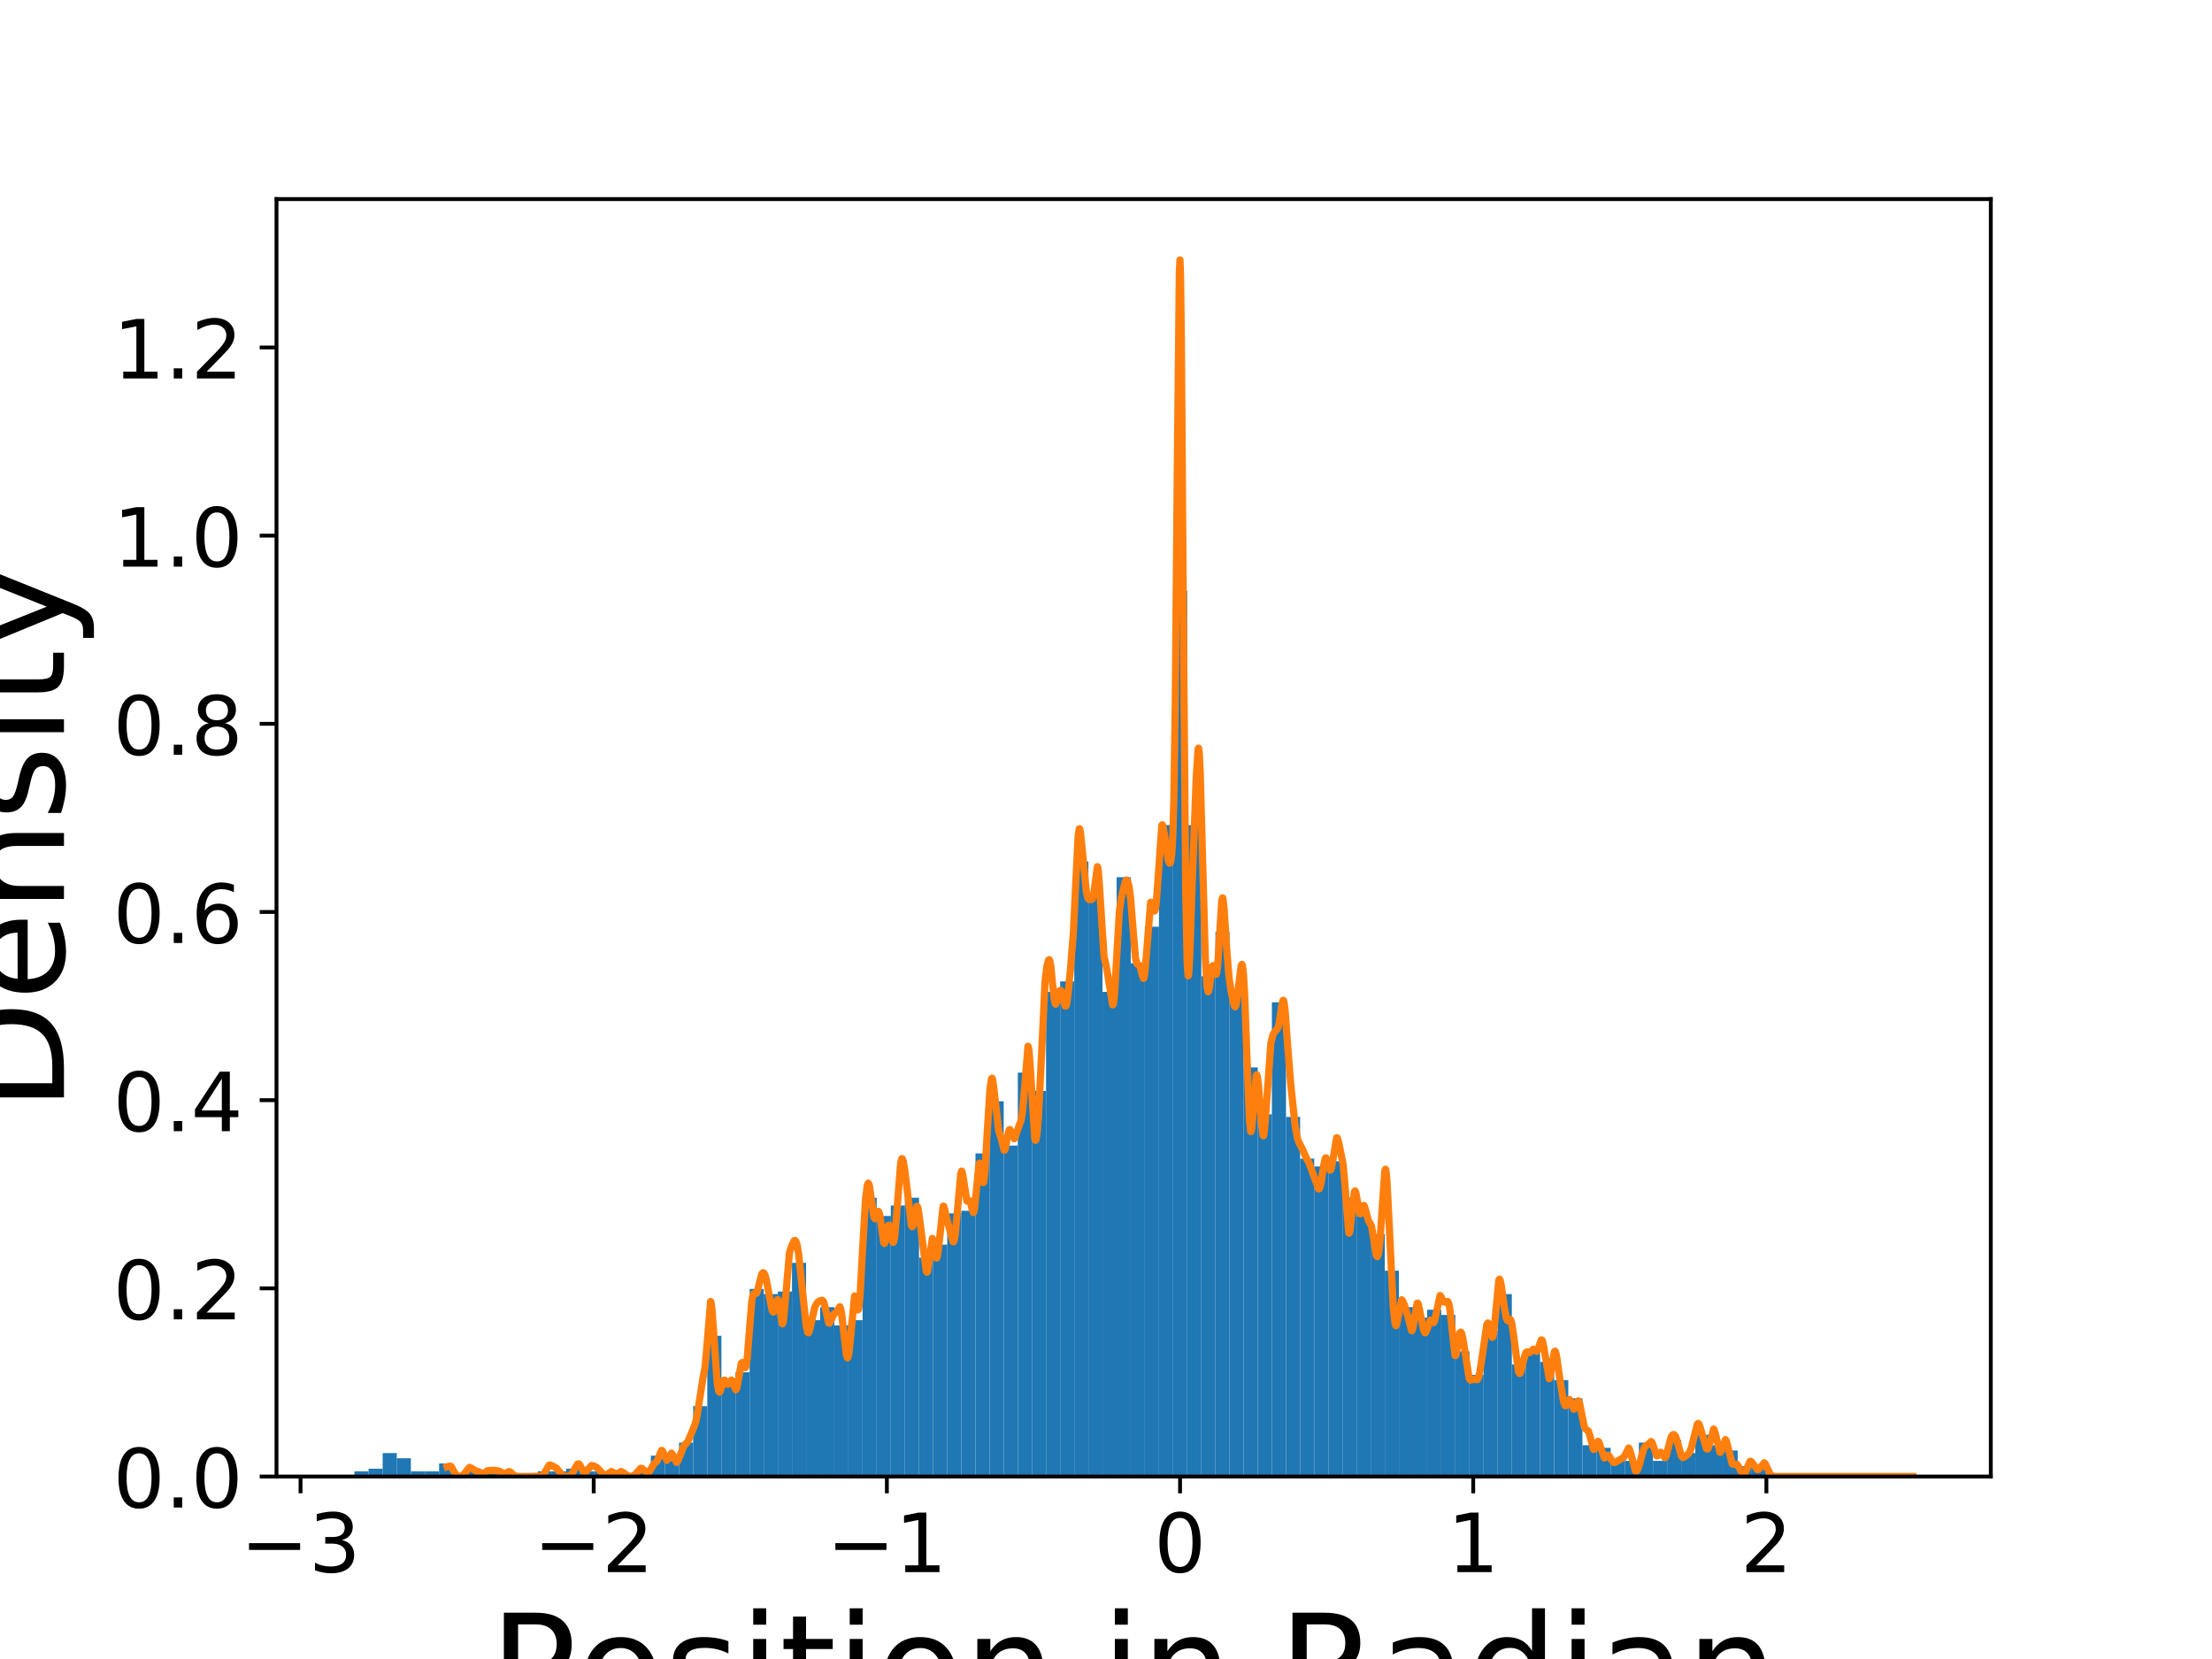 <?xml version="1.0" encoding="utf-8" standalone="no"?>
<!DOCTYPE svg PUBLIC "-//W3C//DTD SVG 1.1//EN"
  "http://www.w3.org/Graphics/SVG/1.1/DTD/svg11.dtd">
<!-- Created with matplotlib (https://matplotlib.org/) -->
<svg height="345.6pt" version="1.1" viewBox="0 0 460.8 345.6" width="460.8pt" xmlns="http://www.w3.org/2000/svg" xmlns:xlink="http://www.w3.org/1999/xlink">
 <defs>
  <style type="text/css">
*{stroke-linecap:butt;stroke-linejoin:round;}
  </style>
 </defs>
 <g id="figure_1">
  <g id="patch_1">
   <path d="M 0 345.6 
L 460.8 345.6 
L 460.8 0 
L 0 0 
z
" style="fill:#ffffff;"/>
  </g>
  <g id="axes_1">
   <g id="patch_2">
    <path d="M 57.6 307.584 
L 414.72 307.584 
L 414.72 41.472 
L 57.6 41.472 
z
" style="fill:#ffffff;"/>
   </g>
   <g id="patch_3">
    <path clip-path="url(#pb477acbd02)" d="M 73.833 307.584 
L 76.773 307.584 
L 76.773 306.498 
L 73.833 306.498 
z
" style="fill:#1f77b4;"/>
   </g>
   <g id="patch_4">
    <path clip-path="url(#pb477acbd02)" d="M 76.773 307.584 
L 79.713 307.584 
L 79.713 305.956 
L 76.773 305.956 
z
" style="fill:#1f77b4;"/>
   </g>
   <g id="patch_5">
    <path clip-path="url(#pb477acbd02)" d="M 79.713 307.584 
L 82.654 307.584 
L 82.654 302.699 
L 79.713 302.699 
z
" style="fill:#1f77b4;"/>
   </g>
   <g id="patch_6">
    <path clip-path="url(#pb477acbd02)" d="M 82.654 307.584 
L 85.594 307.584 
L 85.594 303.784 
L 82.654 303.784 
z
" style="fill:#1f77b4;"/>
   </g>
   <g id="patch_7">
    <path clip-path="url(#pb477acbd02)" d="M 85.594 307.584 
L 88.535 307.584 
L 88.535 306.498 
L 85.594 306.498 
z
" style="fill:#1f77b4;"/>
   </g>
   <g id="patch_8">
    <path clip-path="url(#pb477acbd02)" d="M 88.535 307.584 
L 91.475 307.584 
L 91.475 306.498 
L 88.535 306.498 
z
" style="fill:#1f77b4;"/>
   </g>
   <g id="patch_9">
    <path clip-path="url(#pb477acbd02)" d="M 91.475 307.584 
L 94.415 307.584 
L 94.415 304.87 
L 91.475 304.87 
z
" style="fill:#1f77b4;"/>
   </g>
   <g id="patch_10">
    <path clip-path="url(#pb477acbd02)" d="M 94.415 307.584 
L 97.356 307.584 
L 97.356 307.584 
L 94.415 307.584 
z
" style="fill:#1f77b4;"/>
   </g>
   <g id="patch_11">
    <path clip-path="url(#pb477acbd02)" d="M 97.356 307.584 
L 100.296 307.584 
L 100.296 305.956 
L 97.356 305.956 
z
" style="fill:#1f77b4;"/>
   </g>
   <g id="patch_12">
    <path clip-path="url(#pb477acbd02)" d="M 100.296 307.584 
L 103.237 307.584 
L 103.237 306.498 
L 100.296 306.498 
z
" style="fill:#1f77b4;"/>
   </g>
   <g id="patch_13">
    <path clip-path="url(#pb477acbd02)" d="M 103.237 307.584 
L 106.177 307.584 
L 106.177 306.498 
L 103.237 306.498 
z
" style="fill:#1f77b4;"/>
   </g>
   <g id="patch_14">
    <path clip-path="url(#pb477acbd02)" d="M 106.177 307.584 
L 109.117 307.584 
L 109.117 307.584 
L 106.177 307.584 
z
" style="fill:#1f77b4;"/>
   </g>
   <g id="patch_15">
    <path clip-path="url(#pb477acbd02)" d="M 109.117 307.584 
L 112.058 307.584 
L 112.058 307.584 
L 109.117 307.584 
z
" style="fill:#1f77b4;"/>
   </g>
   <g id="patch_16">
    <path clip-path="url(#pb477acbd02)" d="M 112.058 307.584 
L 114.998 307.584 
L 114.998 306.498 
L 112.058 306.498 
z
" style="fill:#1f77b4;"/>
   </g>
   <g id="patch_17">
    <path clip-path="url(#pb477acbd02)" d="M 114.998 307.584 
L 117.938 307.584 
L 117.938 306.498 
L 114.998 306.498 
z
" style="fill:#1f77b4;"/>
   </g>
   <g id="patch_18">
    <path clip-path="url(#pb477acbd02)" d="M 117.938 307.584 
L 120.879 307.584 
L 120.879 305.956 
L 117.938 305.956 
z
" style="fill:#1f77b4;"/>
   </g>
   <g id="patch_19">
    <path clip-path="url(#pb477acbd02)" d="M 120.879 307.584 
L 123.819 307.584 
L 123.819 306.498 
L 120.879 306.498 
z
" style="fill:#1f77b4;"/>
   </g>
   <g id="patch_20">
    <path clip-path="url(#pb477acbd02)" d="M 123.819 307.584 
L 126.76 307.584 
L 126.76 306.498 
L 123.819 306.498 
z
" style="fill:#1f77b4;"/>
   </g>
   <g id="patch_21">
    <path clip-path="url(#pb477acbd02)" d="M 126.76 307.584 
L 129.7 307.584 
L 129.7 306.498 
L 126.76 306.498 
z
" style="fill:#1f77b4;"/>
   </g>
   <g id="patch_22">
    <path clip-path="url(#pb477acbd02)" d="M 129.7 307.584 
L 132.64 307.584 
L 132.64 307.584 
L 129.7 307.584 
z
" style="fill:#1f77b4;"/>
   </g>
   <g id="patch_23">
    <path clip-path="url(#pb477acbd02)" d="M 132.64 307.584 
L 135.581 307.584 
L 135.581 306.498 
L 132.64 306.498 
z
" style="fill:#1f77b4;"/>
   </g>
   <g id="patch_24">
    <path clip-path="url(#pb477acbd02)" d="M 135.581 307.584 
L 138.521 307.584 
L 138.521 303.242 
L 135.581 303.242 
z
" style="fill:#1f77b4;"/>
   </g>
   <g id="patch_25">
    <path clip-path="url(#pb477acbd02)" d="M 138.521 307.584 
L 141.461 307.584 
L 141.461 304.327 
L 138.521 304.327 
z
" style="fill:#1f77b4;"/>
   </g>
   <g id="patch_26">
    <path clip-path="url(#pb477acbd02)" d="M 141.461 307.584 
L 144.402 307.584 
L 144.402 300.528 
L 141.461 300.528 
z
" style="fill:#1f77b4;"/>
   </g>
   <g id="patch_27">
    <path clip-path="url(#pb477acbd02)" d="M 144.402 307.584 
L 147.342 307.584 
L 147.342 292.928 
L 144.402 292.928 
z
" style="fill:#1f77b4;"/>
   </g>
   <g id="patch_28">
    <path clip-path="url(#pb477acbd02)" d="M 147.342 307.584 
L 150.283 307.584 
L 150.283 278.273 
L 147.342 278.273 
z
" style="fill:#1f77b4;"/>
   </g>
   <g id="patch_29">
    <path clip-path="url(#pb477acbd02)" d="M 150.283 307.584 
L 153.223 307.584 
L 153.223 287.5 
L 150.283 287.5 
z
" style="fill:#1f77b4;"/>
   </g>
   <g id="patch_30">
    <path clip-path="url(#pb477acbd02)" d="M 153.223 307.584 
L 156.163 307.584 
L 156.163 285.872 
L 153.223 285.872 
z
" style="fill:#1f77b4;"/>
   </g>
   <g id="patch_31">
    <path clip-path="url(#pb477acbd02)" d="M 156.163 307.584 
L 159.104 307.584 
L 159.104 268.502 
L 156.163 268.502 
z
" style="fill:#1f77b4;"/>
   </g>
   <g id="patch_32">
    <path clip-path="url(#pb477acbd02)" d="M 159.104 307.584 
L 162.044 307.584 
L 162.044 269.588 
L 159.104 269.588 
z
" style="fill:#1f77b4;"/>
   </g>
   <g id="patch_33">
    <path clip-path="url(#pb477acbd02)" d="M 162.044 307.584 
L 164.984 307.584 
L 164.984 269.045 
L 162.044 269.045 
z
" style="fill:#1f77b4;"/>
   </g>
   <g id="patch_34">
    <path clip-path="url(#pb477acbd02)" d="M 164.984 307.584 
L 167.925 307.584 
L 167.925 263.074 
L 164.984 263.074 
z
" style="fill:#1f77b4;"/>
   </g>
   <g id="patch_35">
    <path clip-path="url(#pb477acbd02)" d="M 167.925 307.584 
L 170.865 307.584 
L 170.865 275.016 
L 167.925 275.016 
z
" style="fill:#1f77b4;"/>
   </g>
   <g id="patch_36">
    <path clip-path="url(#pb477acbd02)" d="M 170.865 307.584 
L 173.806 307.584 
L 173.806 272.302 
L 170.865 272.302 
z
" style="fill:#1f77b4;"/>
   </g>
   <g id="patch_37">
    <path clip-path="url(#pb477acbd02)" d="M 173.806 307.584 
L 176.746 307.584 
L 176.746 276.101 
L 173.806 276.101 
z
" style="fill:#1f77b4;"/>
   </g>
   <g id="patch_38">
    <path clip-path="url(#pb477acbd02)" d="M 176.746 307.584 
L 179.686 307.584 
L 179.686 275.016 
L 176.746 275.016 
z
" style="fill:#1f77b4;"/>
   </g>
   <g id="patch_39">
    <path clip-path="url(#pb477acbd02)" d="M 179.686 307.584 
L 182.627 307.584 
L 182.627 249.504 
L 179.686 249.504 
z
" style="fill:#1f77b4;"/>
   </g>
   <g id="patch_40">
    <path clip-path="url(#pb477acbd02)" d="M 182.627 307.584 
L 185.567 307.584 
L 185.567 253.304 
L 182.627 253.304 
z
" style="fill:#1f77b4;"/>
   </g>
   <g id="patch_41">
    <path clip-path="url(#pb477acbd02)" d="M 185.567 307.584 
L 188.507 307.584 
L 188.507 251.133 
L 185.567 251.133 
z
" style="fill:#1f77b4;"/>
   </g>
   <g id="patch_42">
    <path clip-path="url(#pb477acbd02)" d="M 188.507 307.584 
L 191.448 307.584 
L 191.448 249.504 
L 188.507 249.504 
z
" style="fill:#1f77b4;"/>
   </g>
   <g id="patch_43">
    <path clip-path="url(#pb477acbd02)" d="M 191.448 307.584 
L 194.388 307.584 
L 194.388 261.989 
L 191.448 261.989 
z
" style="fill:#1f77b4;"/>
   </g>
   <g id="patch_44">
    <path clip-path="url(#pb477acbd02)" d="M 194.388 307.584 
L 197.329 307.584 
L 197.329 259.275 
L 194.388 259.275 
z
" style="fill:#1f77b4;"/>
   </g>
   <g id="patch_45">
    <path clip-path="url(#pb477acbd02)" d="M 197.329 307.584 
L 200.269 307.584 
L 200.269 252.761 
L 197.329 252.761 
z
" style="fill:#1f77b4;"/>
   </g>
   <g id="patch_46">
    <path clip-path="url(#pb477acbd02)" d="M 200.269 307.584 
L 203.209 307.584 
L 203.209 252.218 
L 200.269 252.218 
z
" style="fill:#1f77b4;"/>
   </g>
   <g id="patch_47">
    <path clip-path="url(#pb477acbd02)" d="M 203.209 307.584 
L 206.15 307.584 
L 206.15 240.276 
L 203.209 240.276 
z
" style="fill:#1f77b4;"/>
   </g>
   <g id="patch_48">
    <path clip-path="url(#pb477acbd02)" d="M 206.15 307.584 
L 209.09 307.584 
L 209.09 229.42 
L 206.15 229.42 
z
" style="fill:#1f77b4;"/>
   </g>
   <g id="patch_49">
    <path clip-path="url(#pb477acbd02)" d="M 209.09 307.584 
L 212.031 307.584 
L 212.031 238.648 
L 209.09 238.648 
z
" style="fill:#1f77b4;"/>
   </g>
   <g id="patch_50">
    <path clip-path="url(#pb477acbd02)" d="M 212.031 307.584 
L 214.971 307.584 
L 214.971 223.45 
L 212.031 223.45 
z
" style="fill:#1f77b4;"/>
   </g>
   <g id="patch_51">
    <path clip-path="url(#pb477acbd02)" d="M 214.971 307.584 
L 217.911 307.584 
L 217.911 227.249 
L 214.971 227.249 
z
" style="fill:#1f77b4;"/>
   </g>
   <g id="patch_52">
    <path clip-path="url(#pb477acbd02)" d="M 217.911 307.584 
L 220.852 307.584 
L 220.852 206.623 
L 217.911 206.623 
z
" style="fill:#1f77b4;"/>
   </g>
   <g id="patch_53">
    <path clip-path="url(#pb477acbd02)" d="M 220.852 307.584 
L 223.792 307.584 
L 223.792 204.451 
L 220.852 204.451 
z
" style="fill:#1f77b4;"/>
   </g>
   <g id="patch_54">
    <path clip-path="url(#pb477acbd02)" d="M 223.792 307.584 
L 226.732 307.584 
L 226.732 179.482 
L 223.792 179.482 
z
" style="fill:#1f77b4;"/>
   </g>
   <g id="patch_55">
    <path clip-path="url(#pb477acbd02)" d="M 226.732 307.584 
L 229.673 307.584 
L 229.673 186.539 
L 226.732 186.539 
z
" style="fill:#1f77b4;"/>
   </g>
   <g id="patch_56">
    <path clip-path="url(#pb477acbd02)" d="M 229.673 307.584 
L 232.613 307.584 
L 232.613 206.623 
L 229.673 206.623 
z
" style="fill:#1f77b4;"/>
   </g>
   <g id="patch_57">
    <path clip-path="url(#pb477acbd02)" d="M 232.613 307.584 
L 235.554 307.584 
L 235.554 182.739 
L 232.613 182.739 
z
" style="fill:#1f77b4;"/>
   </g>
   <g id="patch_58">
    <path clip-path="url(#pb477acbd02)" d="M 235.554 307.584 
L 238.494 307.584 
L 238.494 200.652 
L 235.554 200.652 
z
" style="fill:#1f77b4;"/>
   </g>
   <g id="patch_59">
    <path clip-path="url(#pb477acbd02)" d="M 238.494 307.584 
L 241.434 307.584 
L 241.434 193.053 
L 238.494 193.053 
z
" style="fill:#1f77b4;"/>
   </g>
   <g id="patch_60">
    <path clip-path="url(#pb477acbd02)" d="M 241.434 307.584 
L 244.375 307.584 
L 244.375 171.883 
L 241.434 171.883 
z
" style="fill:#1f77b4;"/>
   </g>
   <g id="patch_61">
    <path clip-path="url(#pb477acbd02)" d="M 244.375 307.584 
L 247.315 307.584 
L 247.315 123.031 
L 244.375 123.031 
z
" style="fill:#1f77b4;"/>
   </g>
   <g id="patch_62">
    <path clip-path="url(#pb477acbd02)" d="M 247.315 307.584 
L 250.255 307.584 
L 250.255 171.883 
L 247.315 171.883 
z
" style="fill:#1f77b4;"/>
   </g>
   <g id="patch_63">
    <path clip-path="url(#pb477acbd02)" d="M 250.255 307.584 
L 253.196 307.584 
L 253.196 203.366 
L 250.255 203.366 
z
" style="fill:#1f77b4;"/>
   </g>
   <g id="patch_64">
    <path clip-path="url(#pb477acbd02)" d="M 253.196 307.584 
L 256.136 307.584 
L 256.136 194.138 
L 253.196 194.138 
z
" style="fill:#1f77b4;"/>
   </g>
   <g id="patch_65">
    <path clip-path="url(#pb477acbd02)" d="M 256.136 307.584 
L 259.077 307.584 
L 259.077 207.165 
L 256.136 207.165 
z
" style="fill:#1f77b4;"/>
   </g>
   <g id="patch_66">
    <path clip-path="url(#pb477acbd02)" d="M 259.077 307.584 
L 262.017 307.584 
L 262.017 222.364 
L 259.077 222.364 
z
" style="fill:#1f77b4;"/>
   </g>
   <g id="patch_67">
    <path clip-path="url(#pb477acbd02)" d="M 262.017 307.584 
L 264.957 307.584 
L 264.957 232.134 
L 262.017 232.134 
z
" style="fill:#1f77b4;"/>
   </g>
   <g id="patch_68">
    <path clip-path="url(#pb477acbd02)" d="M 264.957 307.584 
L 267.898 307.584 
L 267.898 208.794 
L 264.957 208.794 
z
" style="fill:#1f77b4;"/>
   </g>
   <g id="patch_69">
    <path clip-path="url(#pb477acbd02)" d="M 267.898 307.584 
L 270.838 307.584 
L 270.838 232.677 
L 267.898 232.677 
z
" style="fill:#1f77b4;"/>
   </g>
   <g id="patch_70">
    <path clip-path="url(#pb477acbd02)" d="M 270.838 307.584 
L 273.778 307.584 
L 273.778 241.362 
L 270.838 241.362 
z
" style="fill:#1f77b4;"/>
   </g>
   <g id="patch_71">
    <path clip-path="url(#pb477acbd02)" d="M 273.778 307.584 
L 276.719 307.584 
L 276.719 242.99 
L 273.778 242.99 
z
" style="fill:#1f77b4;"/>
   </g>
   <g id="patch_72">
    <path clip-path="url(#pb477acbd02)" d="M 276.719 307.584 
L 279.659 307.584 
L 279.659 241.905 
L 276.719 241.905 
z
" style="fill:#1f77b4;"/>
   </g>
   <g id="patch_73">
    <path clip-path="url(#pb477acbd02)" d="M 279.659 307.584 
L 282.6 307.584 
L 282.6 249.504 
L 279.659 249.504 
z
" style="fill:#1f77b4;"/>
   </g>
   <g id="patch_74">
    <path clip-path="url(#pb477acbd02)" d="M 282.6 307.584 
L 285.54 307.584 
L 285.54 253.304 
L 282.6 253.304 
z
" style="fill:#1f77b4;"/>
   </g>
   <g id="patch_75">
    <path clip-path="url(#pb477acbd02)" d="M 285.54 307.584 
L 288.48 307.584 
L 288.48 257.103 
L 285.54 257.103 
z
" style="fill:#1f77b4;"/>
   </g>
   <g id="patch_76">
    <path clip-path="url(#pb477acbd02)" d="M 288.48 307.584 
L 291.421 307.584 
L 291.421 264.703 
L 288.48 264.703 
z
" style="fill:#1f77b4;"/>
   </g>
   <g id="patch_77">
    <path clip-path="url(#pb477acbd02)" d="M 291.421 307.584 
L 294.361 307.584 
L 294.361 272.302 
L 291.421 272.302 
z
" style="fill:#1f77b4;"/>
   </g>
   <g id="patch_78">
    <path clip-path="url(#pb477acbd02)" d="M 294.361 307.584 
L 297.302 307.584 
L 297.302 274.473 
L 294.361 274.473 
z
" style="fill:#1f77b4;"/>
   </g>
   <g id="patch_79">
    <path clip-path="url(#pb477acbd02)" d="M 297.302 307.584 
L 300.242 307.584 
L 300.242 272.845 
L 297.302 272.845 
z
" style="fill:#1f77b4;"/>
   </g>
   <g id="patch_80">
    <path clip-path="url(#pb477acbd02)" d="M 300.242 307.584 
L 303.182 307.584 
L 303.182 273.93 
L 300.242 273.93 
z
" style="fill:#1f77b4;"/>
   </g>
   <g id="patch_81">
    <path clip-path="url(#pb477acbd02)" d="M 303.182 307.584 
L 306.123 307.584 
L 306.123 281.529 
L 303.182 281.529 
z
" style="fill:#1f77b4;"/>
   </g>
   <g id="patch_82">
    <path clip-path="url(#pb477acbd02)" d="M 306.123 307.584 
L 309.063 307.584 
L 309.063 286.415 
L 306.123 286.415 
z
" style="fill:#1f77b4;"/>
   </g>
   <g id="patch_83">
    <path clip-path="url(#pb477acbd02)" d="M 309.063 307.584 
L 312.003 307.584 
L 312.003 277.187 
L 309.063 277.187 
z
" style="fill:#1f77b4;"/>
   </g>
   <g id="patch_84">
    <path clip-path="url(#pb477acbd02)" d="M 312.003 307.584 
L 314.944 307.584 
L 314.944 269.588 
L 312.003 269.588 
z
" style="fill:#1f77b4;"/>
   </g>
   <g id="patch_85">
    <path clip-path="url(#pb477acbd02)" d="M 314.944 307.584 
L 317.884 307.584 
L 317.884 284.244 
L 314.944 284.244 
z
" style="fill:#1f77b4;"/>
   </g>
   <g id="patch_86">
    <path clip-path="url(#pb477acbd02)" d="M 317.884 307.584 
L 320.825 307.584 
L 320.825 280.987 
L 317.884 280.987 
z
" style="fill:#1f77b4;"/>
   </g>
   <g id="patch_87">
    <path clip-path="url(#pb477acbd02)" d="M 320.825 307.584 
L 323.765 307.584 
L 323.765 283.701 
L 320.825 283.701 
z
" style="fill:#1f77b4;"/>
   </g>
   <g id="patch_88">
    <path clip-path="url(#pb477acbd02)" d="M 323.765 307.584 
L 326.705 307.584 
L 326.705 287.5 
L 323.765 287.5 
z
" style="fill:#1f77b4;"/>
   </g>
   <g id="patch_89">
    <path clip-path="url(#pb477acbd02)" d="M 326.705 307.584 
L 329.646 307.584 
L 329.646 291.3 
L 326.705 291.3 
z
" style="fill:#1f77b4;"/>
   </g>
   <g id="patch_90">
    <path clip-path="url(#pb477acbd02)" d="M 329.646 307.584 
L 332.586 307.584 
L 332.586 301.07 
L 329.646 301.07 
z
" style="fill:#1f77b4;"/>
   </g>
   <g id="patch_91">
    <path clip-path="url(#pb477acbd02)" d="M 332.586 307.584 
L 335.526 307.584 
L 335.526 301.613 
L 332.586 301.613 
z
" style="fill:#1f77b4;"/>
   </g>
   <g id="patch_92">
    <path clip-path="url(#pb477acbd02)" d="M 335.526 307.584 
L 338.467 307.584 
L 338.467 304.327 
L 335.526 304.327 
z
" style="fill:#1f77b4;"/>
   </g>
   <g id="patch_93">
    <path clip-path="url(#pb477acbd02)" d="M 338.467 307.584 
L 341.407 307.584 
L 341.407 304.327 
L 338.467 304.327 
z
" style="fill:#1f77b4;"/>
   </g>
   <g id="patch_94">
    <path clip-path="url(#pb477acbd02)" d="M 341.407 307.584 
L 344.348 307.584 
L 344.348 300.528 
L 341.407 300.528 
z
" style="fill:#1f77b4;"/>
   </g>
   <g id="patch_95">
    <path clip-path="url(#pb477acbd02)" d="M 344.348 307.584 
L 347.288 307.584 
L 347.288 304.327 
L 344.348 304.327 
z
" style="fill:#1f77b4;"/>
   </g>
   <g id="patch_96">
    <path clip-path="url(#pb477acbd02)" d="M 347.288 307.584 
L 350.228 307.584 
L 350.228 299.985 
L 347.288 299.985 
z
" style="fill:#1f77b4;"/>
   </g>
   <g id="patch_97">
    <path clip-path="url(#pb477acbd02)" d="M 350.228 307.584 
L 353.169 307.584 
L 353.169 302.699 
L 350.228 302.699 
z
" style="fill:#1f77b4;"/>
   </g>
   <g id="patch_98">
    <path clip-path="url(#pb477acbd02)" d="M 353.169 307.584 
L 356.109 307.584 
L 356.109 298.899 
L 353.169 298.899 
z
" style="fill:#1f77b4;"/>
   </g>
   <g id="patch_99">
    <path clip-path="url(#pb477acbd02)" d="M 356.109 307.584 
L 359.049 307.584 
L 359.049 301.07 
L 356.109 301.07 
z
" style="fill:#1f77b4;"/>
   </g>
   <g id="patch_100">
    <path clip-path="url(#pb477acbd02)" d="M 359.049 307.584 
L 361.99 307.584 
L 361.99 302.156 
L 359.049 302.156 
z
" style="fill:#1f77b4;"/>
   </g>
   <g id="patch_101">
    <path clip-path="url(#pb477acbd02)" d="M 361.99 307.584 
L 364.93 307.584 
L 364.93 305.413 
L 361.99 305.413 
z
" style="fill:#1f77b4;"/>
   </g>
   <g id="patch_102">
    <path clip-path="url(#pb477acbd02)" d="M 364.93 307.584 
L 367.871 307.584 
L 367.871 305.413 
L 364.93 305.413 
z
" style="fill:#1f77b4;"/>
   </g>
   <g id="matplotlib.axis_1">
    <g id="xtick_1">
     <g id="line2d_1">
      <defs>
       <path d="M 0 0 
L 0 3.5 
" id="m2ba96841db" style="stroke:#000000;stroke-width:0.8;"/>
      </defs>
      <g>
       <use style="stroke:#000000;stroke-width:0.8;" x="62.607" xlink:href="#m2ba96841db" y="307.584"/>
      </g>
     </g>
     <g id="text_1">
      <!-- −3 -->
      <defs>
       <path d="M 10.594 35.5 
L 73.188 35.5 
L 73.188 27.203 
L 10.594 27.203 
z
" id="DejaVuSans-8722"/>
       <path d="M 40.578 39.312 
Q 47.656 37.797 51.625 33 
Q 55.609 28.219 55.609 21.188 
Q 55.609 10.406 48.188 4.484 
Q 40.766 -1.422 27.094 -1.422 
Q 22.516 -1.422 17.656 -0.516 
Q 12.797 0.391 7.625 2.203 
L 7.625 11.719 
Q 11.719 9.328 16.594 8.109 
Q 21.484 6.891 26.812 6.891 
Q 36.078 6.891 40.938 10.547 
Q 45.797 14.203 45.797 21.188 
Q 45.797 27.641 41.281 31.266 
Q 36.766 34.906 28.719 34.906 
L 20.219 34.906 
L 20.219 43.016 
L 29.109 43.016 
Q 36.375 43.016 40.234 45.922 
Q 44.094 48.828 44.094 54.297 
Q 44.094 59.906 40.109 62.906 
Q 36.141 65.922 28.719 65.922 
Q 24.656 65.922 20.016 65.031 
Q 15.375 64.156 9.812 62.312 
L 9.812 71.094 
Q 15.438 72.656 20.344 73.438 
Q 25.25 74.219 29.594 74.219 
Q 40.828 74.219 47.359 69.109 
Q 53.906 64.016 53.906 55.328 
Q 53.906 49.266 50.438 45.094 
Q 46.969 40.922 40.578 39.312 
z
" id="DejaVuSans-51"/>
      </defs>
      <g transform="translate(50.076 327.501)scale(0.17 -0.17)">
       <use xlink:href="#DejaVuSans-8722"/>
       <use x="83.789" xlink:href="#DejaVuSans-51"/>
      </g>
     </g>
    </g>
    <g id="xtick_2">
     <g id="line2d_2">
      <g>
       <use style="stroke:#000000;stroke-width:0.8;" x="123.68" xlink:href="#m2ba96841db" y="307.584"/>
      </g>
     </g>
     <g id="text_2">
      <!-- −2 -->
      <defs>
       <path d="M 19.188 8.297 
L 53.609 8.297 
L 53.609 0 
L 7.328 0 
L 7.328 8.297 
Q 12.938 14.109 22.625 23.891 
Q 32.328 33.688 34.812 36.531 
Q 39.547 41.844 41.422 45.531 
Q 43.312 49.219 43.312 52.781 
Q 43.312 58.594 39.234 62.25 
Q 35.156 65.922 28.609 65.922 
Q 23.969 65.922 18.812 64.312 
Q 13.672 62.703 7.812 59.422 
L 7.812 69.391 
Q 13.766 71.781 18.938 73 
Q 24.125 74.219 28.422 74.219 
Q 39.75 74.219 46.484 68.547 
Q 53.219 62.891 53.219 53.422 
Q 53.219 48.922 51.531 44.891 
Q 49.859 40.875 45.406 35.406 
Q 44.188 33.984 37.641 27.219 
Q 31.109 20.453 19.188 8.297 
z
" id="DejaVuSans-50"/>
      </defs>
      <g transform="translate(111.149 327.501)scale(0.17 -0.17)">
       <use xlink:href="#DejaVuSans-8722"/>
       <use x="83.789" xlink:href="#DejaVuSans-50"/>
      </g>
     </g>
    </g>
    <g id="xtick_3">
     <g id="line2d_3">
      <g>
       <use style="stroke:#000000;stroke-width:0.8;" x="184.753" xlink:href="#m2ba96841db" y="307.584"/>
      </g>
     </g>
     <g id="text_3">
      <!-- −1 -->
      <defs>
       <path d="M 12.406 8.297 
L 28.516 8.297 
L 28.516 63.922 
L 10.984 60.406 
L 10.984 69.391 
L 28.422 72.906 
L 38.281 72.906 
L 38.281 8.297 
L 54.391 8.297 
L 54.391 0 
L 12.406 0 
z
" id="DejaVuSans-49"/>
      </defs>
      <g transform="translate(172.222 327.501)scale(0.17 -0.17)">
       <use xlink:href="#DejaVuSans-8722"/>
       <use x="83.789" xlink:href="#DejaVuSans-49"/>
      </g>
     </g>
    </g>
    <g id="xtick_4">
     <g id="line2d_4">
      <g>
       <use style="stroke:#000000;stroke-width:0.8;" x="245.826" xlink:href="#m2ba96841db" y="307.584"/>
      </g>
     </g>
     <g id="text_4">
      <!-- 0 -->
      <defs>
       <path d="M 31.781 66.406 
Q 24.172 66.406 20.328 58.906 
Q 16.5 51.422 16.5 36.375 
Q 16.5 21.391 20.328 13.891 
Q 24.172 6.391 31.781 6.391 
Q 39.453 6.391 43.281 13.891 
Q 47.125 21.391 47.125 36.375 
Q 47.125 51.422 43.281 58.906 
Q 39.453 66.406 31.781 66.406 
z
M 31.781 74.219 
Q 44.047 74.219 50.516 64.516 
Q 56.984 54.828 56.984 36.375 
Q 56.984 17.969 50.516 8.266 
Q 44.047 -1.422 31.781 -1.422 
Q 19.531 -1.422 13.062 8.266 
Q 6.594 17.969 6.594 36.375 
Q 6.594 54.828 13.062 64.516 
Q 19.531 74.219 31.781 74.219 
z
" id="DejaVuSans-48"/>
      </defs>
      <g transform="translate(240.417 327.501)scale(0.17 -0.17)">
       <use xlink:href="#DejaVuSans-48"/>
      </g>
     </g>
    </g>
    <g id="xtick_5">
     <g id="line2d_5">
      <g>
       <use style="stroke:#000000;stroke-width:0.8;" x="306.898" xlink:href="#m2ba96841db" y="307.584"/>
      </g>
     </g>
     <g id="text_5">
      <!-- 1 -->
      <g transform="translate(301.49 327.501)scale(0.17 -0.17)">
       <use xlink:href="#DejaVuSans-49"/>
      </g>
     </g>
    </g>
    <g id="xtick_6">
     <g id="line2d_6">
      <g>
       <use style="stroke:#000000;stroke-width:0.8;" x="367.971" xlink:href="#m2ba96841db" y="307.584"/>
      </g>
     </g>
     <g id="text_6">
      <!-- 2 -->
      <g transform="translate(362.563 327.501)scale(0.17 -0.17)">
       <use xlink:href="#DejaVuSans-50"/>
      </g>
     </g>
    </g>
    <g id="text_7">
     <!-- Position in Radian -->
     <defs>
      <path d="M 19.672 64.797 
L 19.672 37.406 
L 32.078 37.406 
Q 38.969 37.406 42.719 40.969 
Q 46.484 44.531 46.484 51.125 
Q 46.484 57.672 42.719 61.234 
Q 38.969 64.797 32.078 64.797 
z
M 9.812 72.906 
L 32.078 72.906 
Q 44.344 72.906 50.609 67.359 
Q 56.891 61.812 56.891 51.125 
Q 56.891 40.328 50.609 34.812 
Q 44.344 29.297 32.078 29.297 
L 19.672 29.297 
L 19.672 0 
L 9.812 0 
z
" id="DejaVuSans-80"/>
      <path d="M 30.609 48.391 
Q 23.391 48.391 19.188 42.75 
Q 14.984 37.109 14.984 27.297 
Q 14.984 17.484 19.156 11.844 
Q 23.344 6.203 30.609 6.203 
Q 37.797 6.203 41.984 11.859 
Q 46.188 17.531 46.188 27.297 
Q 46.188 37.016 41.984 42.703 
Q 37.797 48.391 30.609 48.391 
z
M 30.609 56 
Q 42.328 56 49.016 48.375 
Q 55.719 40.766 55.719 27.297 
Q 55.719 13.875 49.016 6.219 
Q 42.328 -1.422 30.609 -1.422 
Q 18.844 -1.422 12.172 6.219 
Q 5.516 13.875 5.516 27.297 
Q 5.516 40.766 12.172 48.375 
Q 18.844 56 30.609 56 
z
" id="DejaVuSans-111"/>
      <path d="M 44.281 53.078 
L 44.281 44.578 
Q 40.484 46.531 36.375 47.5 
Q 32.281 48.484 27.875 48.484 
Q 21.188 48.484 17.844 46.438 
Q 14.5 44.391 14.5 40.281 
Q 14.5 37.156 16.891 35.375 
Q 19.281 33.594 26.516 31.984 
L 29.594 31.297 
Q 39.156 29.25 43.188 25.516 
Q 47.219 21.781 47.219 15.094 
Q 47.219 7.469 41.188 3.016 
Q 35.156 -1.422 24.609 -1.422 
Q 20.219 -1.422 15.453 -0.562 
Q 10.688 0.297 5.422 2 
L 5.422 11.281 
Q 10.406 8.688 15.234 7.391 
Q 20.062 6.109 24.812 6.109 
Q 31.156 6.109 34.562 8.281 
Q 37.984 10.453 37.984 14.406 
Q 37.984 18.062 35.516 20.016 
Q 33.062 21.969 24.703 23.781 
L 21.578 24.516 
Q 13.234 26.266 9.516 29.906 
Q 5.812 33.547 5.812 39.891 
Q 5.812 47.609 11.281 51.797 
Q 16.75 56 26.812 56 
Q 31.781 56 36.172 55.266 
Q 40.578 54.547 44.281 53.078 
z
" id="DejaVuSans-115"/>
      <path d="M 9.422 54.688 
L 18.406 54.688 
L 18.406 0 
L 9.422 0 
z
M 9.422 75.984 
L 18.406 75.984 
L 18.406 64.594 
L 9.422 64.594 
z
" id="DejaVuSans-105"/>
      <path d="M 18.312 70.219 
L 18.312 54.688 
L 36.812 54.688 
L 36.812 47.703 
L 18.312 47.703 
L 18.312 18.016 
Q 18.312 11.328 20.141 9.422 
Q 21.969 7.516 27.594 7.516 
L 36.812 7.516 
L 36.812 0 
L 27.594 0 
Q 17.188 0 13.234 3.875 
Q 9.281 7.766 9.281 18.016 
L 9.281 47.703 
L 2.688 47.703 
L 2.688 54.688 
L 9.281 54.688 
L 9.281 70.219 
z
" id="DejaVuSans-116"/>
      <path d="M 54.891 33.016 
L 54.891 0 
L 45.906 0 
L 45.906 32.719 
Q 45.906 40.484 42.875 44.328 
Q 39.844 48.188 33.797 48.188 
Q 26.516 48.188 22.312 43.547 
Q 18.109 38.922 18.109 30.906 
L 18.109 0 
L 9.078 0 
L 9.078 54.688 
L 18.109 54.688 
L 18.109 46.188 
Q 21.344 51.125 25.703 53.562 
Q 30.078 56 35.797 56 
Q 45.219 56 50.047 50.172 
Q 54.891 44.344 54.891 33.016 
z
" id="DejaVuSans-110"/>
      <path id="DejaVuSans-32"/>
      <path d="M 44.391 34.188 
Q 47.562 33.109 50.562 29.594 
Q 53.562 26.078 56.594 19.922 
L 66.609 0 
L 56 0 
L 46.688 18.703 
Q 43.062 26.031 39.672 28.422 
Q 36.281 30.812 30.422 30.812 
L 19.672 30.812 
L 19.672 0 
L 9.812 0 
L 9.812 72.906 
L 32.078 72.906 
Q 44.578 72.906 50.734 67.672 
Q 56.891 62.453 56.891 51.906 
Q 56.891 45.016 53.688 40.469 
Q 50.484 35.938 44.391 34.188 
z
M 19.672 64.797 
L 19.672 38.922 
L 32.078 38.922 
Q 39.203 38.922 42.844 42.219 
Q 46.484 45.516 46.484 51.906 
Q 46.484 58.297 42.844 61.547 
Q 39.203 64.797 32.078 64.797 
z
" id="DejaVuSans-82"/>
      <path d="M 34.281 27.484 
Q 23.391 27.484 19.188 25 
Q 14.984 22.516 14.984 16.5 
Q 14.984 11.719 18.141 8.906 
Q 21.297 6.109 26.703 6.109 
Q 34.188 6.109 38.703 11.406 
Q 43.219 16.703 43.219 25.484 
L 43.219 27.484 
z
M 52.203 31.203 
L 52.203 0 
L 43.219 0 
L 43.219 8.297 
Q 40.141 3.328 35.547 0.953 
Q 30.953 -1.422 24.312 -1.422 
Q 15.922 -1.422 10.953 3.297 
Q 6 8.016 6 15.922 
Q 6 25.141 12.172 29.828 
Q 18.359 34.516 30.609 34.516 
L 43.219 34.516 
L 43.219 35.406 
Q 43.219 41.609 39.141 45 
Q 35.062 48.391 27.688 48.391 
Q 23 48.391 18.547 47.266 
Q 14.109 46.141 10.016 43.891 
L 10.016 52.203 
Q 14.938 54.109 19.578 55.047 
Q 24.219 56 28.609 56 
Q 40.484 56 46.344 49.844 
Q 52.203 43.703 52.203 31.203 
z
" id="DejaVuSans-97"/>
      <path d="M 45.406 46.391 
L 45.406 75.984 
L 54.391 75.984 
L 54.391 0 
L 45.406 0 
L 45.406 8.203 
Q 42.578 3.328 38.25 0.953 
Q 33.938 -1.422 27.875 -1.422 
Q 17.969 -1.422 11.734 6.484 
Q 5.516 14.406 5.516 27.297 
Q 5.516 40.188 11.734 48.094 
Q 17.969 56 27.875 56 
Q 33.938 56 38.25 53.625 
Q 42.578 51.266 45.406 46.391 
z
M 14.797 27.297 
Q 14.797 17.391 18.875 11.75 
Q 22.953 6.109 30.078 6.109 
Q 37.203 6.109 41.297 11.75 
Q 45.406 17.391 45.406 27.297 
Q 45.406 37.203 41.297 42.844 
Q 37.203 48.484 30.078 48.484 
Q 22.953 48.484 18.875 42.844 
Q 14.797 37.203 14.797 27.297 
z
" id="DejaVuSans-100"/>
     </defs>
     <g transform="translate(102.025 357.832)scale(0.3 -0.3)">
      <use xlink:href="#DejaVuSans-80"/>
      <use x="60.256" xlink:href="#DejaVuSans-111"/>
      <use x="121.438" xlink:href="#DejaVuSans-115"/>
      <use x="173.537" xlink:href="#DejaVuSans-105"/>
      <use x="201.32" xlink:href="#DejaVuSans-116"/>
      <use x="240.529" xlink:href="#DejaVuSans-105"/>
      <use x="268.312" xlink:href="#DejaVuSans-111"/>
      <use x="329.494" xlink:href="#DejaVuSans-110"/>
      <use x="392.873" xlink:href="#DejaVuSans-32"/>
      <use x="424.66" xlink:href="#DejaVuSans-105"/>
      <use x="452.443" xlink:href="#DejaVuSans-110"/>
      <use x="515.822" xlink:href="#DejaVuSans-32"/>
      <use x="547.609" xlink:href="#DejaVuSans-82"/>
      <use x="617.061" xlink:href="#DejaVuSans-97"/>
      <use x="678.34" xlink:href="#DejaVuSans-100"/>
      <use x="741.816" xlink:href="#DejaVuSans-105"/>
      <use x="769.6" xlink:href="#DejaVuSans-97"/>
      <use x="830.879" xlink:href="#DejaVuSans-110"/>
     </g>
    </g>
   </g>
   <g id="matplotlib.axis_2">
    <g id="ytick_1">
     <g id="line2d_7">
      <defs>
       <path d="M 0 0 
L -3.5 0 
" id="mde4fea0bcf" style="stroke:#000000;stroke-width:0.8;"/>
      </defs>
      <g>
       <use style="stroke:#000000;stroke-width:0.8;" x="57.6" xlink:href="#mde4fea0bcf" y="307.584"/>
      </g>
     </g>
     <g id="text_8">
      <!-- 0.0 -->
      <defs>
       <path d="M 10.688 12.406 
L 21 12.406 
L 21 0 
L 10.688 0 
z
" id="DejaVuSans-46"/>
      </defs>
      <g transform="translate(23.565 314.043)scale(0.17 -0.17)">
       <use xlink:href="#DejaVuSans-48"/>
       <use x="63.623" xlink:href="#DejaVuSans-46"/>
       <use x="95.41" xlink:href="#DejaVuSans-48"/>
      </g>
     </g>
    </g>
    <g id="ytick_2">
     <g id="line2d_8">
      <g>
       <use style="stroke:#000000;stroke-width:0.8;" x="57.6" xlink:href="#mde4fea0bcf" y="268.384"/>
      </g>
     </g>
     <g id="text_9">
      <!-- 0.2 -->
      <g transform="translate(23.565 274.842)scale(0.17 -0.17)">
       <use xlink:href="#DejaVuSans-48"/>
       <use x="63.623" xlink:href="#DejaVuSans-46"/>
       <use x="95.41" xlink:href="#DejaVuSans-50"/>
      </g>
     </g>
    </g>
    <g id="ytick_3">
     <g id="line2d_9">
      <g>
       <use style="stroke:#000000;stroke-width:0.8;" x="57.6" xlink:href="#mde4fea0bcf" y="229.183"/>
      </g>
     </g>
     <g id="text_10">
      <!-- 0.4 -->
      <defs>
       <path d="M 37.797 64.312 
L 12.891 25.391 
L 37.797 25.391 
z
M 35.203 72.906 
L 47.609 72.906 
L 47.609 25.391 
L 58.016 25.391 
L 58.016 17.188 
L 47.609 17.188 
L 47.609 0 
L 37.797 0 
L 37.797 17.188 
L 4.891 17.188 
L 4.891 26.703 
z
" id="DejaVuSans-52"/>
      </defs>
      <g transform="translate(23.565 235.642)scale(0.17 -0.17)">
       <use xlink:href="#DejaVuSans-48"/>
       <use x="63.623" xlink:href="#DejaVuSans-46"/>
       <use x="95.41" xlink:href="#DejaVuSans-52"/>
      </g>
     </g>
    </g>
    <g id="ytick_4">
     <g id="line2d_10">
      <g>
       <use style="stroke:#000000;stroke-width:0.8;" x="57.6" xlink:href="#mde4fea0bcf" y="189.983"/>
      </g>
     </g>
     <g id="text_11">
      <!-- 0.6 -->
      <defs>
       <path d="M 33.016 40.375 
Q 26.375 40.375 22.484 35.828 
Q 18.609 31.297 18.609 23.391 
Q 18.609 15.531 22.484 10.953 
Q 26.375 6.391 33.016 6.391 
Q 39.656 6.391 43.531 10.953 
Q 47.406 15.531 47.406 23.391 
Q 47.406 31.297 43.531 35.828 
Q 39.656 40.375 33.016 40.375 
z
M 52.594 71.297 
L 52.594 62.312 
Q 48.875 64.062 45.094 64.984 
Q 41.312 65.922 37.594 65.922 
Q 27.828 65.922 22.672 59.328 
Q 17.531 52.734 16.797 39.406 
Q 19.672 43.656 24.016 45.922 
Q 28.375 48.188 33.594 48.188 
Q 44.578 48.188 50.953 41.516 
Q 57.328 34.859 57.328 23.391 
Q 57.328 12.156 50.688 5.359 
Q 44.047 -1.422 33.016 -1.422 
Q 20.359 -1.422 13.672 8.266 
Q 6.984 17.969 6.984 36.375 
Q 6.984 53.656 15.188 63.938 
Q 23.391 74.219 37.203 74.219 
Q 40.922 74.219 44.703 73.484 
Q 48.484 72.75 52.594 71.297 
z
" id="DejaVuSans-54"/>
      </defs>
      <g transform="translate(23.565 196.442)scale(0.17 -0.17)">
       <use xlink:href="#DejaVuSans-48"/>
       <use x="63.623" xlink:href="#DejaVuSans-46"/>
       <use x="95.41" xlink:href="#DejaVuSans-54"/>
      </g>
     </g>
    </g>
    <g id="ytick_5">
     <g id="line2d_11">
      <g>
       <use style="stroke:#000000;stroke-width:0.8;" x="57.6" xlink:href="#mde4fea0bcf" y="150.783"/>
      </g>
     </g>
     <g id="text_12">
      <!-- 0.8 -->
      <defs>
       <path d="M 31.781 34.625 
Q 24.75 34.625 20.719 30.859 
Q 16.703 27.094 16.703 20.516 
Q 16.703 13.922 20.719 10.156 
Q 24.75 6.391 31.781 6.391 
Q 38.812 6.391 42.859 10.172 
Q 46.922 13.969 46.922 20.516 
Q 46.922 27.094 42.891 30.859 
Q 38.875 34.625 31.781 34.625 
z
M 21.922 38.812 
Q 15.578 40.375 12.031 44.719 
Q 8.5 49.078 8.5 55.328 
Q 8.5 64.062 14.719 69.141 
Q 20.953 74.219 31.781 74.219 
Q 42.672 74.219 48.875 69.141 
Q 55.078 64.062 55.078 55.328 
Q 55.078 49.078 51.531 44.719 
Q 48 40.375 41.703 38.812 
Q 48.828 37.156 52.797 32.312 
Q 56.781 27.484 56.781 20.516 
Q 56.781 9.906 50.312 4.234 
Q 43.844 -1.422 31.781 -1.422 
Q 19.734 -1.422 13.25 4.234 
Q 6.781 9.906 6.781 20.516 
Q 6.781 27.484 10.781 32.312 
Q 14.797 37.156 21.922 38.812 
z
M 18.312 54.391 
Q 18.312 48.734 21.844 45.562 
Q 25.391 42.391 31.781 42.391 
Q 38.141 42.391 41.719 45.562 
Q 45.312 48.734 45.312 54.391 
Q 45.312 60.062 41.719 63.234 
Q 38.141 66.406 31.781 66.406 
Q 25.391 66.406 21.844 63.234 
Q 18.312 60.062 18.312 54.391 
z
" id="DejaVuSans-56"/>
      </defs>
      <g transform="translate(23.565 157.242)scale(0.17 -0.17)">
       <use xlink:href="#DejaVuSans-48"/>
       <use x="63.623" xlink:href="#DejaVuSans-46"/>
       <use x="95.41" xlink:href="#DejaVuSans-56"/>
      </g>
     </g>
    </g>
    <g id="ytick_6">
     <g id="line2d_12">
      <g>
       <use style="stroke:#000000;stroke-width:0.8;" x="57.6" xlink:href="#mde4fea0bcf" y="111.583"/>
      </g>
     </g>
     <g id="text_13">
      <!-- 1.0 -->
      <g transform="translate(23.565 118.041)scale(0.17 -0.17)">
       <use xlink:href="#DejaVuSans-49"/>
       <use x="63.623" xlink:href="#DejaVuSans-46"/>
       <use x="95.41" xlink:href="#DejaVuSans-48"/>
      </g>
     </g>
    </g>
    <g id="ytick_7">
     <g id="line2d_13">
      <g>
       <use style="stroke:#000000;stroke-width:0.8;" x="57.6" xlink:href="#mde4fea0bcf" y="72.382"/>
      </g>
     </g>
     <g id="text_14">
      <!-- 1.2 -->
      <g transform="translate(23.565 78.841)scale(0.17 -0.17)">
       <use xlink:href="#DejaVuSans-49"/>
       <use x="63.623" xlink:href="#DejaVuSans-46"/>
       <use x="95.41" xlink:href="#DejaVuSans-50"/>
      </g>
     </g>
    </g>
    <g id="text_15">
     <!-- Density -->
     <defs>
      <path d="M 19.672 64.797 
L 19.672 8.109 
L 31.594 8.109 
Q 46.688 8.109 53.688 14.938 
Q 60.688 21.781 60.688 36.531 
Q 60.688 51.172 53.688 57.984 
Q 46.688 64.797 31.594 64.797 
z
M 9.812 72.906 
L 30.078 72.906 
Q 51.266 72.906 61.172 64.094 
Q 71.094 55.281 71.094 36.531 
Q 71.094 17.672 61.125 8.828 
Q 51.172 0 30.078 0 
L 9.812 0 
z
" id="DejaVuSans-68"/>
      <path d="M 56.203 29.594 
L 56.203 25.203 
L 14.891 25.203 
Q 15.484 15.922 20.484 11.062 
Q 25.484 6.203 34.422 6.203 
Q 39.594 6.203 44.453 7.469 
Q 49.312 8.734 54.109 11.281 
L 54.109 2.781 
Q 49.266 0.734 44.188 -0.344 
Q 39.109 -1.422 33.891 -1.422 
Q 20.797 -1.422 13.156 6.188 
Q 5.516 13.812 5.516 26.812 
Q 5.516 40.234 12.766 48.109 
Q 20.016 56 32.328 56 
Q 43.359 56 49.781 48.891 
Q 56.203 41.797 56.203 29.594 
z
M 47.219 32.234 
Q 47.125 39.594 43.094 43.984 
Q 39.062 48.391 32.422 48.391 
Q 24.906 48.391 20.391 44.141 
Q 15.875 39.891 15.188 32.172 
z
" id="DejaVuSans-101"/>
      <path d="M 32.172 -5.078 
Q 28.375 -14.844 24.75 -17.812 
Q 21.141 -20.797 15.094 -20.797 
L 7.906 -20.797 
L 7.906 -13.281 
L 13.188 -13.281 
Q 16.891 -13.281 18.938 -11.516 
Q 21 -9.766 23.484 -3.219 
L 25.094 0.875 
L 2.984 54.688 
L 12.5 54.688 
L 29.594 11.922 
L 46.688 54.688 
L 56.203 54.688 
z
" id="DejaVuSans-121"/>
     </defs>
     <g transform="translate(13.326 231.554)rotate(-90)scale(0.3 -0.3)">
      <use xlink:href="#DejaVuSans-68"/>
      <use x="77.002" xlink:href="#DejaVuSans-101"/>
      <use x="138.525" xlink:href="#DejaVuSans-110"/>
      <use x="201.904" xlink:href="#DejaVuSans-115"/>
      <use x="254.004" xlink:href="#DejaVuSans-105"/>
      <use x="281.787" xlink:href="#DejaVuSans-116"/>
      <use x="320.996" xlink:href="#DejaVuSans-121"/>
     </g>
    </g>
   </g>
   <g id="line2d_14">
    <path clip-path="url(#pb477acbd02)" d="M 93.144 305.568 
L 93.469 305.464 
L 93.815 305.412 
L 94.06 305.623 
L 94.467 306.367 
L 95.016 307.256 
L 95.424 307.506 
L 95.933 307.534 
L 96.38 307.356 
L 96.767 306.95 
L 97.805 305.682 
L 98.09 305.789 
L 99.027 306.35 
L 99.556 306.527 
L 100.533 307.09 
L 100.879 306.867 
L 101.592 306.361 
L 102.325 306.3 
L 103.2 306.307 
L 104.076 306.482 
L 105.134 307.086 
L 105.521 306.82 
L 106.01 306.539 
L 106.295 306.629 
L 106.804 307.109 
L 107.333 307.474 
L 107.923 307.575 
L 110.712 307.584 
L 112.809 307.479 
L 113.175 307.211 
L 113.562 306.603 
L 114.377 305.228 
L 114.662 305.192 
L 115.272 305.471 
L 115.964 305.869 
L 116.453 306.511 
L 117.125 307.329 
L 117.593 307.534 
L 118.265 307.553 
L 118.774 307.38 
L 119.161 306.988 
L 119.649 306.108 
L 120.301 305.003 
L 120.545 304.944 
L 120.769 305.141 
L 121.156 305.881 
L 121.624 306.641 
L 121.868 306.693 
L 122.112 306.498 
L 123.232 305.286 
L 123.639 305.358 
L 124.393 305.755 
L 124.901 306.278 
L 125.818 307.308 
L 126.143 307.34 
L 126.489 307.14 
L 127.344 306.539 
L 127.65 306.676 
L 128.383 307.084 
L 128.708 306.932 
L 129.4 306.54 
L 129.706 306.686 
L 130.907 307.539 
L 131.599 307.547 
L 132.088 307.369 
L 132.515 306.951 
L 133.472 305.877 
L 133.757 305.912 
L 134.103 306.22 
L 134.816 306.902 
L 135.06 306.811 
L 135.345 306.412 
L 136.281 304.88 
L 136.851 304.41 
L 137.177 303.645 
L 137.788 302.159 
L 137.951 302.182 
L 138.134 302.496 
L 138.928 304.224 
L 139.111 304.011 
L 139.885 302.712 
L 139.905 302.725 
L 140.109 303.038 
L 140.943 304.661 
L 141.126 304.491 
L 141.432 303.804 
L 142.511 301.07 
L 142.979 300.676 
L 143.305 300.274 
L 143.692 299.378 
L 144.669 297.012 
L 145.015 295.928 
L 145.361 293.986 
L 146.501 286.705 
L 146.827 285.106 
L 147.112 282.233 
L 148.028 271.124 
L 148.048 271.128 
L 148.129 271.313 
L 148.292 272.444 
L 148.598 276.593 
L 149.412 288.172 
L 149.717 289.827 
L 149.901 290.019 
L 150.043 289.825 
L 150.328 288.876 
L 150.776 287.544 
L 150.959 287.503 
L 151.163 287.777 
L 151.611 288.391 
L 151.773 288.298 
L 152.12 287.702 
L 152.364 287.482 
L 152.527 287.625 
L 152.771 288.26 
L 153.26 289.507 
L 153.382 289.437 
L 153.545 288.985 
L 153.83 287.354 
L 154.42 284.008 
L 154.603 283.843 
L 154.746 284.018 
L 155.255 284.917 
L 155.295 284.875 
L 155.438 284.462 
L 155.662 282.881 
L 156.028 278.217 
L 156.639 270.792 
L 156.924 269.572 
L 157.128 269.427 
L 157.596 269.402 
L 157.799 268.937 
L 158.166 267.383 
L 158.695 265.396 
L 158.96 265.11 
L 159.143 265.207 
L 159.367 265.631 
L 159.693 266.811 
L 160.222 269.765 
L 160.853 273.011 
L 161.077 273.33 
L 161.199 273.221 
L 161.403 272.643 
L 161.993 270.719 
L 162.095 270.814 
L 162.258 271.38 
L 162.563 273.491 
L 162.95 275.74 
L 163.031 275.783 
L 163.072 275.725 
L 163.194 275.216 
L 163.418 273.047 
L 164.456 260.936 
L 164.863 259.663 
L 165.433 258.462 
L 165.637 258.409 
L 165.82 258.64 
L 166.065 259.424 
L 166.37 261.259 
L 166.858 265.872 
L 167.937 276.164 
L 168.263 277.55 
L 168.426 277.648 
L 168.569 277.407 
L 168.813 276.428 
L 169.729 272.32 
L 170.197 271.442 
L 170.625 271.052 
L 171.215 270.862 
L 171.439 270.973 
L 171.643 271.354 
L 171.928 272.49 
L 172.64 275.634 
L 172.803 275.642 
L 172.986 275.314 
L 173.719 273.747 
L 174.33 273.219 
L 174.94 272.21 
L 174.961 272.224 
L 175.103 272.502 
L 175.307 273.498 
L 175.653 276.547 
L 176.304 282.219 
L 176.549 282.87 
L 176.65 282.78 
L 176.813 282.137 
L 177.058 279.999 
L 178.014 269.969 
L 178.116 270.123 
L 178.32 271.086 
L 178.727 272.877 
L 178.808 272.798 
L 178.951 272.125 
L 179.175 269.69 
L 179.602 261.893 
L 180.294 249.97 
L 180.661 246.934 
L 180.864 246.466 
L 180.966 246.559 
L 181.129 247.127 
L 181.435 249.261 
L 182.045 253.571 
L 182.249 253.869 
L 182.391 253.7 
L 182.758 252.659 
L 182.982 252.346 
L 183.104 252.472 
L 183.287 253.132 
L 183.592 255.307 
L 184.122 258.903 
L 184.244 259.039 
L 184.285 259.006 
L 184.427 258.606 
L 184.732 256.807 
L 185.079 255.264 
L 185.18 255.228 
L 185.201 255.247 
L 185.343 255.611 
L 185.649 257.273 
L 185.995 258.768 
L 186.096 258.808 
L 186.117 258.787 
L 186.239 258.453 
L 186.442 257.095 
L 186.789 252.913 
L 187.623 242.254 
L 187.868 241.364 
L 187.99 241.407 
L 188.153 241.876 
L 188.478 243.721 
L 189.028 248.211 
L 189.863 255.311 
L 190.025 255.554 
L 190.046 255.545 
L 190.168 255.316 
L 190.392 254.265 
L 190.982 251.302 
L 191.084 251.3 
L 191.104 251.326 
L 191.247 251.754 
L 191.512 253.504 
L 192.957 264.836 
L 193.099 265.022 
L 193.12 265.011 
L 193.242 264.738 
L 193.445 263.509 
L 194.219 257.978 
L 194.321 258.15 
L 194.524 259.163 
L 195.074 262.095 
L 195.176 262.055 
L 195.318 261.554 
L 195.563 259.594 
L 196.458 251.296 
L 196.56 251.255 
L 196.581 251.274 
L 196.723 251.615 
L 197.09 253.34 
L 197.578 255.167 
L 198.046 256.91 
L 198.535 258.675 
L 198.657 258.683 
L 198.8 258.332 
L 199.023 256.96 
L 199.39 252.931 
L 200.143 244.432 
L 200.326 243.961 
L 200.347 243.967 
L 200.449 244.161 
L 200.652 245.271 
L 201.426 250.196 
L 201.609 250.245 
L 201.996 250.129 
L 202.159 250.468 
L 202.505 251.927 
L 202.769 252.6 
L 202.871 252.475 
L 203.034 251.694 
L 203.299 249.027 
L 203.93 242.46 
L 204.052 242.294 
L 204.072 242.313 
L 204.194 242.682 
L 204.459 244.496 
L 204.805 246.373 
L 204.866 246.369 
L 204.886 246.337 
L 205.009 245.813 
L 205.212 243.702 
L 205.64 236.128 
L 206.23 226.807 
L 206.535 224.729 
L 206.658 224.596 
L 206.678 224.615 
L 206.8 224.971 
L 207.024 226.607 
L 208.042 235.562 
L 208.612 237.326 
L 209.182 239.628 
L 209.304 239.569 
L 209.467 239.076 
L 209.833 236.965 
L 210.2 235.401 
L 210.383 235.296 
L 210.546 235.561 
L 211.279 237.223 
L 211.299 237.211 
L 211.462 236.965 
L 211.788 235.934 
L 212.317 234.437 
L 212.724 233.373 
L 212.968 231.931 
L 213.274 228.611 
L 214.149 217.952 
L 214.231 218.043 
L 214.373 218.917 
L 214.617 222.276 
L 215.554 237.164 
L 215.717 237.557 
L 215.737 237.55 
L 215.839 237.341 
L 216.022 236.272 
L 216.307 232.97 
L 216.694 225.511 
L 217.712 204.262 
L 218.099 201.173 
L 218.424 199.99 
L 218.567 199.904 
L 218.587 199.92 
L 218.709 200.187 
L 218.913 201.333 
L 219.279 205.075 
L 219.707 208.752 
L 219.91 209.191 
L 220.033 209.051 
L 220.256 208.285 
L 220.806 206.355 
L 220.969 206.316 
L 221.132 206.605 
L 221.417 207.737 
L 221.905 209.588 
L 222.028 209.598 
L 222.048 209.573 
L 222.19 209.172 
L 222.435 207.616 
L 222.964 202.25 
L 223.615 194.159 
L 224.063 184.615 
L 224.613 173.928 
L 224.837 172.636 
L 224.898 172.643 
L 224.918 172.677 
L 225.061 173.301 
L 225.346 175.983 
L 226.303 185.762 
L 226.628 187.097 
L 226.873 187.373 
L 227.341 187.401 
L 227.544 187.283 
L 227.707 186.881 
L 227.931 185.596 
L 228.603 180.537 
L 228.664 180.619 
L 228.786 181.286 
L 229.01 184.162 
L 229.987 199.246 
L 230.435 201.183 
L 230.822 203.396 
L 231.779 209.339 
L 231.881 209.283 
L 232.023 208.679 
L 232.227 206.616 
L 232.593 199.963 
L 233.184 189.875 
L 233.55 187.234 
L 234.364 183.766 
L 234.629 183.318 
L 234.792 183.372 
L 234.975 183.739 
L 235.24 184.879 
L 235.545 187.306 
L 235.973 192.822 
L 236.543 199.579 
L 236.828 200.759 
L 237.051 200.931 
L 237.336 201.061 
L 237.54 201.496 
L 237.886 202.936 
L 238.192 203.844 
L 238.293 203.755 
L 238.436 203.125 
L 238.66 200.844 
L 239.698 187.962 
L 239.8 187.944 
L 239.82 187.965 
L 239.983 188.342 
L 240.512 189.792 
L 240.533 189.783 
L 240.655 189.53 
L 240.838 188.4 
L 241.103 185.056 
L 242.019 171.953 
L 242.121 171.805 
L 242.161 171.832 
L 242.283 172.164 
L 242.548 173.779 
L 243.383 179.252 
L 243.647 179.833 
L 243.769 179.784 
L 243.912 179.368 
L 244.095 177.997 
L 244.299 174.651 
L 244.543 166.217 
L 244.828 146.73 
L 245.256 97.404 
L 245.683 56.47 
L 245.805 54.144 
L 245.826 54.294 
L 245.927 57.369 
L 246.111 71.988 
L 246.518 128.756 
L 247.006 185.816 
L 247.312 200.759 
L 247.515 203.285 
L 247.556 203.239 
L 247.658 202.473 
L 247.861 198.742 
L 248.37 183.771 
L 249.205 161.715 
L 249.571 156.127 
L 249.673 155.847 
L 249.714 155.941 
L 249.836 156.978 
L 250.04 161.228 
L 250.406 174.81 
L 251.098 199.84 
L 251.444 205.502 
L 251.668 206.594 
L 251.75 206.552 
L 251.892 206.012 
L 252.218 203.492 
L 252.584 201.282 
L 252.706 201.152 
L 252.747 201.182 
L 252.89 201.528 
L 253.338 202.978 
L 253.378 202.951 
L 253.5 202.554 
L 253.684 200.957 
L 254.009 195.557 
L 254.518 187.6 
L 254.681 187.04 
L 254.702 187.056 
L 254.803 187.417 
L 255.007 189.334 
L 255.516 197.312 
L 256.025 203.573 
L 256.493 206.681 
L 257.124 209.565 
L 257.307 209.73 
L 257.429 209.524 
L 257.633 208.591 
L 257.999 205.512 
L 258.549 201.174 
L 258.712 200.896 
L 258.732 200.914 
L 258.834 201.2 
L 259.017 202.635 
L 259.282 207.011 
L 259.709 218.84 
L 260.28 233.454 
L 260.544 235.72 
L 260.605 235.749 
L 260.626 235.72 
L 260.748 235.163 
L 260.972 232.757 
L 261.705 224.029 
L 261.786 223.917 
L 261.827 223.948 
L 261.949 224.37 
L 262.173 226.204 
L 262.763 233.753 
L 263.109 236.515 
L 263.191 236.608 
L 263.231 236.556 
L 263.354 235.992 
L 263.577 233.468 
L 264.738 217.366 
L 265.145 215.662 
L 265.491 215.026 
L 266.204 214.158 
L 266.489 212.988 
L 266.998 209.56 
L 267.283 208.387 
L 267.364 208.388 
L 267.384 208.417 
L 267.506 208.847 
L 267.73 210.736 
L 268.199 217.342 
L 268.891 225.938 
L 269.827 234.737 
L 270.295 237.251 
L 270.662 238.135 
L 271.293 239.312 
L 272.107 241.203 
L 272.677 242.216 
L 274.001 245.816 
L 274.652 247.652 
L 274.815 247.657 
L 274.978 247.358 
L 275.222 246.329 
L 275.751 242.729 
L 276.077 241.286 
L 276.22 241.193 
L 276.24 241.209 
L 276.382 241.492 
L 276.728 242.893 
L 277.054 243.775 
L 277.197 243.734 
L 277.36 243.319 
L 277.624 241.896 
L 278.438 237.01 
L 278.561 237.024 
L 278.723 237.417 
L 279.171 239.424 
L 279.802 242.565 
L 280.108 246.035 
L 280.963 256.791 
L 281.044 256.885 
L 281.085 256.846 
L 281.207 256.41 
L 281.451 254.401 
L 282.144 248.263 
L 282.286 248.081 
L 282.306 248.095 
L 282.429 248.367 
L 282.673 249.678 
L 283.243 252.79 
L 283.385 252.859 
L 283.406 252.841 
L 283.569 252.49 
L 284.118 251.103 
L 284.24 251.263 
L 284.464 252.055 
L 285.034 254.185 
L 285.727 255.47 
L 286.052 257.49 
L 286.704 261.483 
L 286.907 261.775 
L 287.029 261.628 
L 287.213 260.894 
L 287.457 258.841 
L 287.823 253.499 
L 288.475 243.967 
L 288.617 243.565 
L 288.638 243.584 
L 288.739 243.971 
L 288.923 245.854 
L 289.248 252.111 
L 290.226 272.106 
L 290.592 275.609 
L 290.796 276.171 
L 290.897 276.061 
L 291.06 275.416 
L 291.997 270.765 
L 292.16 270.913 
L 292.485 271.662 
L 293.177 273.839 
L 294.073 277.225 
L 294.114 277.207 
L 294.256 276.909 
L 294.48 275.763 
L 295.213 271.472 
L 295.335 271.457 
L 295.356 271.48 
L 295.519 271.885 
L 295.844 273.483 
L 296.597 277.202 
L 296.862 277.644 
L 297.005 277.571 
L 297.208 277.11 
L 297.982 275.004 
L 298.165 275.113 
L 298.633 275.531 
L 298.776 275.326 
L 299 274.487 
L 299.977 269.886 
L 300.14 270.019 
L 300.547 270.86 
L 300.873 271.261 
L 301.117 271.243 
L 301.585 271.107 
L 301.748 271.376 
L 301.952 272.211 
L 302.237 274.474 
L 303.112 282.375 
L 303.193 282.417 
L 303.234 282.376 
L 303.377 281.934 
L 303.682 280.002 
L 304.109 277.71 
L 304.313 277.493 
L 304.456 277.686 
L 304.679 278.454 
L 305.046 280.642 
L 306.043 287.15 
L 306.288 287.485 
L 306.512 287.459 
L 307.061 287.316 
L 307.753 287.408 
L 307.957 287.072 
L 308.222 286.119 
L 308.588 283.81 
L 309.728 275.91 
L 309.952 275.599 
L 310.074 275.734 
L 310.278 276.381 
L 310.889 278.596 
L 310.99 278.461 
L 311.153 277.723 
L 311.418 275.223 
L 312.232 266.673 
L 312.375 266.467 
L 312.395 266.476 
L 312.517 266.709 
L 312.741 267.751 
L 313.372 272.236 
L 313.84 274.751 
L 314.085 275.132 
L 314.268 275.05 
L 314.614 274.853 
L 314.756 275.053 
L 314.96 275.805 
L 315.286 278.045 
L 316.304 285.666 
L 316.548 286.118 
L 316.69 286.027 
L 316.894 285.514 
L 317.342 283.542 
L 317.81 281.883 
L 318.054 281.626 
L 318.299 281.691 
L 318.645 281.766 
L 318.889 281.552 
L 319.398 281.07 
L 319.622 281.193 
L 320.111 281.534 
L 320.294 281.315 
L 320.579 280.495 
L 321.067 279.129 
L 321.21 279.144 
L 321.373 279.507 
L 321.637 280.842 
L 322.716 287.22 
L 322.818 287.125 
L 322.981 286.59 
L 323.286 284.634 
L 323.795 281.629 
L 323.938 281.477 
L 323.958 281.487 
L 324.08 281.71 
L 324.304 282.736 
L 324.935 287.244 
L 325.729 292.022 
L 326.035 292.826 
L 326.197 292.826 
L 326.401 292.481 
L 326.91 291.533 
L 327.052 291.622 
L 327.276 292.138 
L 327.846 293.563 
L 327.989 293.506 
L 328.192 293.099 
L 328.762 291.827 
L 328.905 291.93 
L 329.088 292.426 
L 329.414 294.1 
L 330.045 297.272 
L 330.33 297.707 
L 330.9 298.124 
L 331.165 298.982 
L 331.959 301.947 
L 332.101 301.91 
L 332.305 301.52 
L 332.895 300.246 
L 333.038 300.343 
L 333.241 300.841 
L 334.198 303.726 
L 334.402 303.621 
L 335.012 303.143 
L 335.236 303.317 
L 335.643 304.012 
L 336.091 304.613 
L 336.376 304.677 
L 336.743 304.498 
L 337.923 303.78 
L 338.249 303.602 
L 338.514 303.156 
L 339.267 301.639 
L 339.41 301.801 
L 339.633 302.476 
L 340.712 306.441 
L 340.916 306.427 
L 341.14 306.143 
L 341.486 305.269 
L 342.015 303.198 
L 342.524 301.534 
L 342.83 301.208 
L 343.4 300.844 
L 343.949 300.285 
L 344.112 300.433 
L 344.356 301.046 
L 345.13 303.285 
L 345.313 303.258 
L 345.598 302.876 
L 345.944 302.529 
L 346.128 302.62 
L 346.413 303.103 
L 346.799 303.663 
L 346.962 303.587 
L 347.166 303.137 
L 347.532 301.602 
L 348.102 299.405 
L 348.428 298.905 
L 348.693 298.837 
L 348.917 299.004 
L 349.181 299.524 
L 349.568 300.896 
L 350.26 303.328 
L 350.545 303.637 
L 350.789 303.59 
L 351.644 302.958 
L 351.97 302.52 
L 352.337 301.59 
L 352.846 299.567 
L 353.578 296.697 
L 353.782 296.523 
L 353.924 296.661 
L 354.148 297.271 
L 355.492 301.798 
L 355.716 301.878 
L 355.879 301.669 
L 356.123 300.889 
L 356.978 297.692 
L 357.1 297.838 
L 357.304 298.513 
L 358.301 302.553 
L 358.444 302.476 
L 358.647 302.03 
L 359.441 299.891 
L 359.584 300.07 
L 359.808 300.812 
L 360.846 304.954 
L 361.09 305.052 
L 361.844 305.048 
L 362.149 305.502 
L 363.085 307.085 
L 363.309 307.065 
L 363.554 306.778 
L 363.9 305.949 
L 364.531 304.457 
L 364.734 304.407 
L 364.958 304.629 
L 366.078 306.12 
L 366.363 306.099 
L 366.628 305.84 
L 367.523 304.718 
L 367.727 304.917 
L 368.073 305.646 
L 368.786 307.132 
L 369.193 307.466 
L 369.702 307.571 
L 371.737 307.584 
L 398.487 307.584 
L 398.487 307.584 
" style="fill:none;stroke:#ff7f0e;stroke-linecap:square;stroke-width:1.5;"/>
   </g>
   <g id="patch_103">
    <path d="M 57.6 307.584 
L 57.6 41.472 
" style="fill:none;stroke:#000000;stroke-linecap:square;stroke-linejoin:miter;stroke-width:0.8;"/>
   </g>
   <g id="patch_104">
    <path d="M 414.72 307.584 
L 414.72 41.472 
" style="fill:none;stroke:#000000;stroke-linecap:square;stroke-linejoin:miter;stroke-width:0.8;"/>
   </g>
   <g id="patch_105">
    <path d="M 57.6 307.584 
L 414.72 307.584 
" style="fill:none;stroke:#000000;stroke-linecap:square;stroke-linejoin:miter;stroke-width:0.8;"/>
   </g>
   <g id="patch_106">
    <path d="M 57.6 41.472 
L 414.72 41.472 
" style="fill:none;stroke:#000000;stroke-linecap:square;stroke-linejoin:miter;stroke-width:0.8;"/>
   </g>
  </g>
 </g>
 <defs>
  <clipPath id="pb477acbd02">
   <rect height="266.112" width="357.12" x="57.6" y="41.472"/>
  </clipPath>
 </defs>
</svg>
